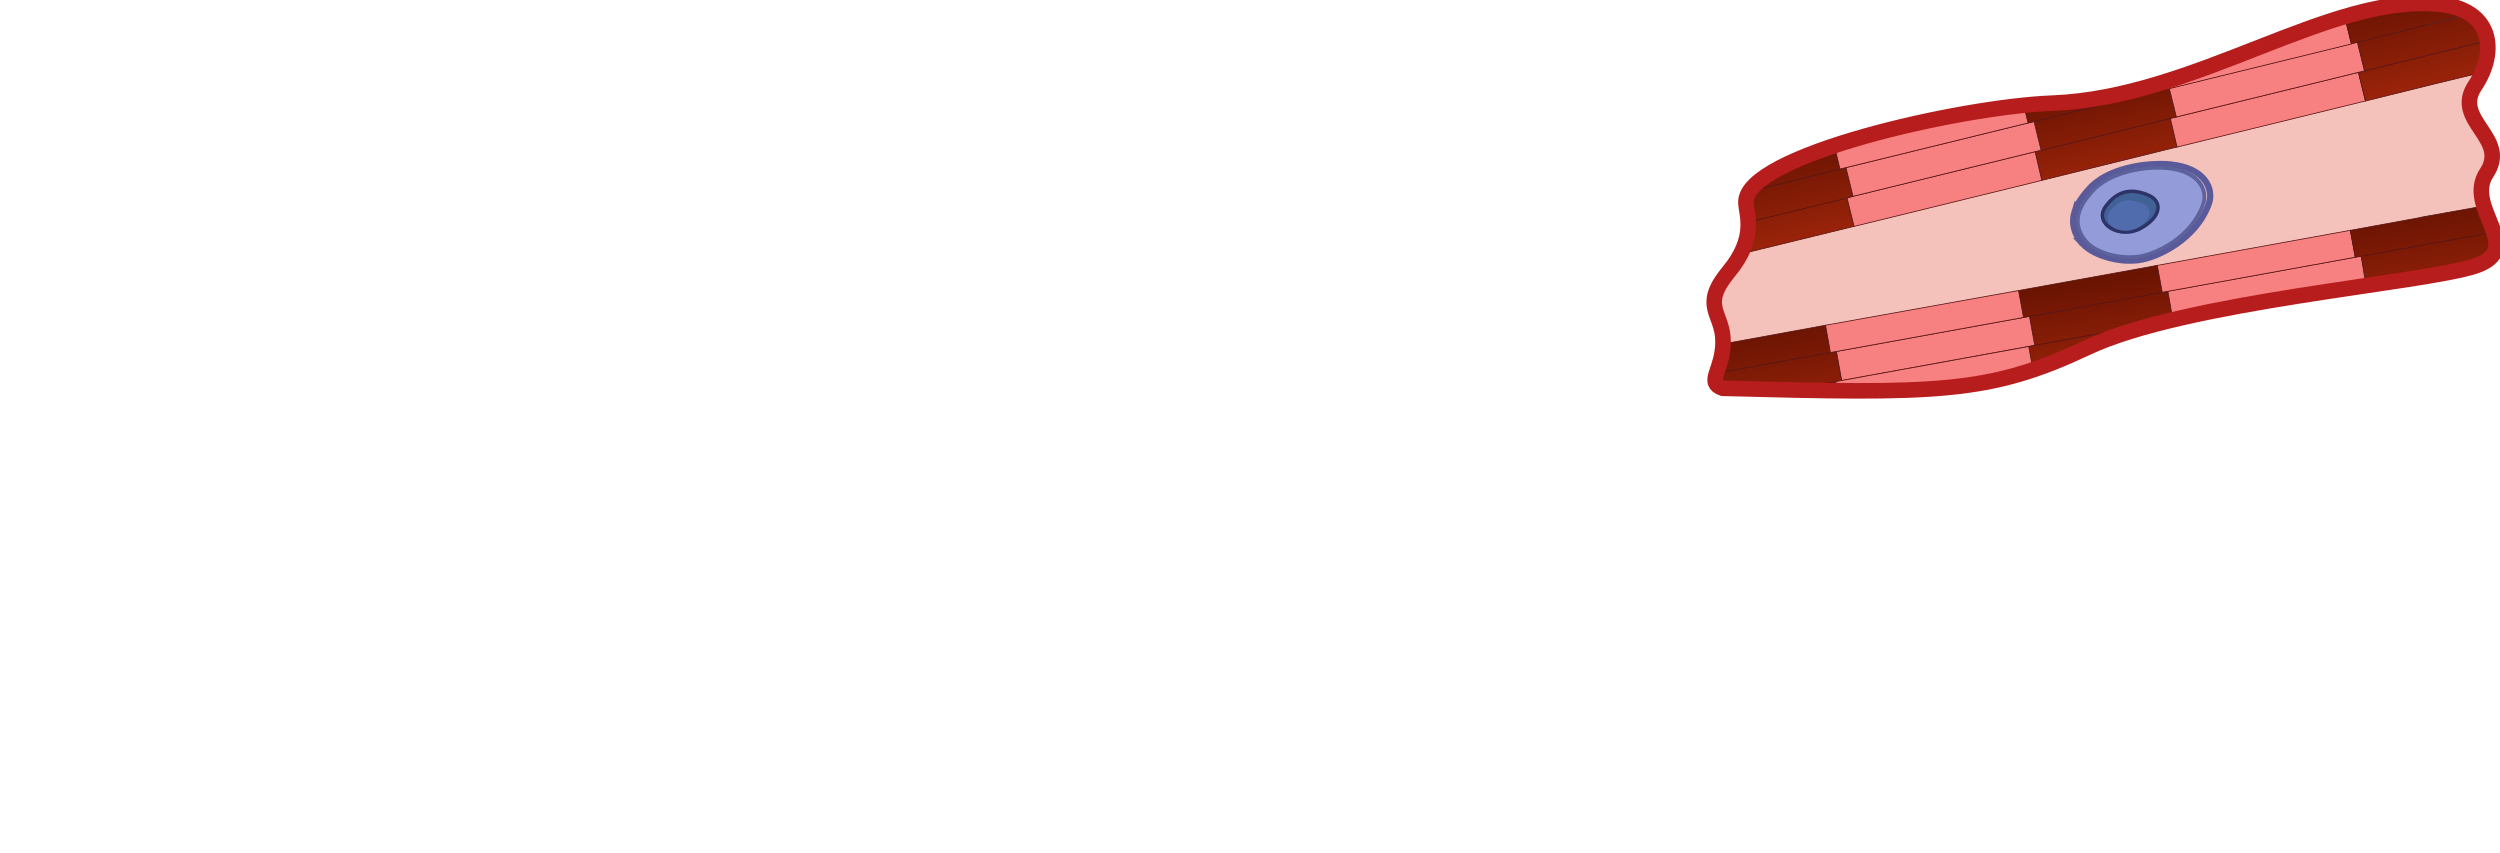 <svg width="803" height="274" viewBox="0 0 803 274" fill="none" xmlns="http://www.w3.org/2000/svg">
<g clip-path="url(#clip0)">
<path d="M553.323 124.718C622.107 126.539 638.85 126.539 670.414 111.634C701.978 96.73 778.228 91.041 794.972 85.466C811.715 79.891 791.238 66.807 798.705 55.543C806.172 44.28 787.505 38.705 794.972 27.555C802.438 16.291 800.402 3.093 783.772 1.387C748.475 -2.368 705.711 31.309 659.214 33.13C629.574 34.267 560.79 49.855 560.79 64.873C560.79 68.627 564.523 76.136 555.246 87.286C545.969 98.55 553.436 100.37 553.436 109.7C553.436 119.029 547.78 122.784 553.323 124.718Z" fill="#F4C2BA"/>
<path d="M591.562 122.215L589.865 112.885L587.829 113.227L552.079 119.712L552.984 124.604C553.097 124.604 553.21 124.718 553.324 124.718C561.13 124.945 568.257 125.173 574.818 125.287L589.526 122.67L591.562 122.215Z" fill="url(#paint0_linear)" stroke="#561313" stroke-width="0.25" stroke-miterlimit="10"/>
<path d="M696.435 93.544L694.399 93.885L651.861 101.622L653.558 110.951L694.173 103.556C695.417 103.215 696.775 102.873 698.019 102.646L696.435 93.544Z" fill="url(#paint1_linear)" stroke="#561313" stroke-width="0.25" stroke-miterlimit="10"/>
<path d="M758.431 82.28L756.395 82.622L696.322 93.544L697.906 102.646C717.138 98.095 739.764 94.682 758.657 91.837L759.902 91.61L758.431 82.28Z" fill="#F78181" stroke="#561313" stroke-width="0.25" stroke-miterlimit="10"/>
<path d="M589.865 112.885L591.562 122.215L651.522 111.292L653.558 110.951L651.861 101.622L649.938 101.963L589.865 112.885Z" fill="#F78181" stroke="#561313" stroke-width="0.25" stroke-miterlimit="10"/>
<path d="M801.082 74.543L781.397 78.07L778.682 78.526L758.431 82.166L760.128 91.496L780.379 87.855L783.094 87.4L795.425 85.124C802.213 82.849 802.439 78.981 801.082 74.543Z" fill="url(#paint2_linear)" stroke="#561313" stroke-width="0.25" stroke-miterlimit="10"/>
<path d="M586.358 104.466L553.324 110.496C553.21 114.706 551.966 117.664 551.287 119.825L587.829 113.226L586.358 104.466Z" fill="url(#paint3_linear)" stroke="#561313" stroke-width="0.25" stroke-miterlimit="10"/>
<path d="M648.354 93.316L649.937 101.963L651.861 101.622L694.511 93.885L692.927 85.238L648.354 93.316Z" fill="url(#paint4_linear)" stroke="#561313" stroke-width="0.25" stroke-miterlimit="10"/>
<path d="M692.928 85.238L694.512 93.885L696.435 93.544L756.508 82.621L754.924 73.975L692.928 85.238Z" fill="#F78181" stroke="#561313" stroke-width="0.25" stroke-miterlimit="10"/>
<path d="M586.358 104.466L587.942 113.226L589.865 112.885L649.938 101.963L648.354 93.316L586.358 104.466Z" fill="#F78181" stroke="#561313" stroke-width="0.25" stroke-miterlimit="10"/>
<path d="M780.492 69.31L754.924 73.975L756.508 82.621L758.544 82.28L782.302 77.957L779.247 78.525L801.195 74.543C800.403 71.927 798.932 69.082 798.027 66.124L777.663 69.765L780.492 69.31Z" fill="url(#paint5_linear)" stroke="#561313" stroke-width="0.25" stroke-miterlimit="10"/>
<path d="M595.522 72.723L593.259 63.507L561.582 71.243C561.695 74.088 561.243 77.501 559.093 81.597L593.598 73.178L595.522 72.723Z" fill="url(#paint6_linear)" stroke="#561313" stroke-width="0.25" stroke-miterlimit="10"/>
<path d="M655.594 48.261L653.671 48.716L655.82 57.932L697.34 47.692L699.263 47.237L697.113 38.022L655.594 48.261Z" fill="url(#paint7_linear)" stroke="#561313" stroke-width="0.25" stroke-miterlimit="10"/>
<path d="M697.114 38.022L699.263 47.237L757.865 32.902L759.789 32.447L757.526 23.231L699.037 37.566L697.114 38.022Z" fill="#F78181" stroke="#561313" stroke-width="0.25" stroke-miterlimit="10"/>
<path d="M595.183 63.052L593.259 63.507L595.522 72.723L654.011 58.387L655.821 57.932L653.671 48.716L595.183 63.052Z" fill="#F78181" stroke="#561313" stroke-width="0.25" stroke-miterlimit="10"/>
<path d="M759.449 22.776L757.526 23.231L759.789 32.447L781.849 26.985L797.348 23.231C798.819 19.704 799.385 16.291 798.932 13.105L782.528 17.087L759.449 22.776Z" fill="url(#paint8_linear)" stroke="#561313" stroke-width="0.25" stroke-miterlimit="10"/>
<path d="M595.182 63.052L592.92 53.836L590.997 54.291L561.922 61.459C561.13 62.597 560.791 63.735 560.791 64.873C560.791 66.352 561.469 68.513 561.469 71.358L593.259 63.621L595.182 63.052Z" fill="url(#paint9_linear)" stroke="#561313" stroke-width="0.25" stroke-miterlimit="10"/>
<path d="M694.851 28.806L653.332 39.046L655.594 48.262L697.113 38.022L699.037 37.567L696.774 28.351L694.851 28.806Z" fill="url(#paint10_linear)" stroke="#561313" stroke-width="0.25" stroke-miterlimit="10"/>
<path d="M755.263 14.016L696.774 28.351L699.037 37.567L757.526 23.231L759.449 22.776L757.186 13.56L755.263 14.016Z" fill="#F78181" stroke="#561313" stroke-width="0.25" stroke-miterlimit="10"/>
<path d="M651.409 39.501L592.92 53.837L595.183 63.052L653.671 48.717L655.595 48.262L653.332 39.046L651.409 39.501Z" fill="#F78181" stroke="#561313" stroke-width="0.25" stroke-miterlimit="10"/>
<path d="M776.985 8.668L757.3 13.56L759.562 22.776L779.247 17.884L781.962 17.201L799.045 12.992C798.593 9.578 796.896 6.62 793.841 4.572L779.7 7.986L776.985 8.668Z" fill="url(#paint11_linear)" stroke="#561313" stroke-width="0.25" stroke-miterlimit="10"/>
<path d="M589.299 47.123C576.742 51.333 566.786 56.225 563.279 61.118L590.996 54.291L589.299 47.123Z" fill="url(#paint12_linear)" stroke="#561313" stroke-width="0.25" stroke-miterlimit="10"/>
<path d="M660.459 33.13C657.405 33.243 653.898 33.585 650.051 33.926L651.409 39.501L653.332 39.046L694.851 28.92L694.399 26.872C683.312 30.172 671.999 32.561 660.459 33.13Z" fill="url(#paint13_linear)" stroke="#561313" stroke-width="0.25" stroke-miterlimit="10"/>
<path d="M694.399 26.872L694.851 28.92L696.775 28.465L755.264 14.129L753.227 5.71C734.9 11.171 715.102 20.614 694.399 26.872Z" fill="#F78181" stroke="#561313" stroke-width="0.25" stroke-miterlimit="10"/>
<path d="M589.299 47.124L590.996 54.291L592.92 53.836L651.408 39.501L650.051 33.926C632.289 35.86 607.853 40.866 589.299 47.124Z" fill="#F78181" stroke="#561313" stroke-width="0.25" stroke-miterlimit="10"/>
<path d="M755.263 14.015L757.186 13.56L777.323 8.554H777.21L780.265 7.758L777.323 8.44L794.406 4.231C792.03 2.638 788.863 1.5 784.903 1.159C778.455 0.476 771.667 1.045 764.653 2.41L755.828 4.572C754.923 4.8 754.018 5.141 753.113 5.369L755.263 14.015Z" fill="url(#paint14_linear)" stroke="#561313" stroke-width="0.25" stroke-miterlimit="10"/>
<path d="M589.639 122.556L574.706 125.173C580.249 125.287 585.453 125.401 590.205 125.401L589.639 122.556Z" fill="url(#paint15_linear)" stroke="#561313" stroke-width="0.25" stroke-miterlimit="10"/>
<path d="M651.522 111.292L652.88 118.801C658.537 116.867 664.193 114.592 670.415 111.52C676.751 108.448 685.009 105.831 694.173 103.556L653.559 110.951L651.522 111.292Z" fill="url(#paint16_linear)" stroke="#561313" stroke-width="0.25" stroke-miterlimit="10"/>
<path d="M591.562 122.215L589.639 122.556L590.205 125.514C619.958 125.856 636.136 124.49 652.993 118.802L651.635 111.292L591.562 122.215Z" fill="#F78181" stroke="#561313" stroke-width="0.25" stroke-miterlimit="10"/>
<path d="M687.044 83.532C692.927 82.735 705.485 76.933 709.557 65.214C711.028 60.777 708.426 53.95 697.113 52.812C693.606 52.471 688.402 52.699 683.424 53.95C678.446 55.202 673.582 57.477 670.64 61.118L687.044 83.532ZM687.044 83.532C683.763 83.987 680.03 83.645 676.749 82.621C673.468 81.711 670.64 80.118 668.943 78.298L687.044 83.532ZM666.341 68.058C665.436 71.016 665.662 74.543 668.943 78.412L666.341 68.058ZM666.341 68.058C667.246 65.1 669.17 62.825 670.414 61.346L666.341 68.058ZM666.341 68.058L670.414 61.346L666.341 68.058ZM670.414 61.346C670.414 61.232 670.527 61.232 670.414 61.346V61.346Z" fill="#8B92D2" fill-opacity="0.4" stroke="#5A5999" stroke-width="2"/>
<path d="M686.818 82.735C692.588 81.939 704.354 76.478 708.2 65.328C709.671 61.004 707.069 54.519 696.434 53.609C689.76 52.926 677.202 54.519 671.319 61.573C669.057 64.19 663.4 70.675 669.735 77.843C672.79 81.484 680.483 83.645 686.818 82.735Z" fill="#5A5999"/>
<path d="M686.818 82.394C692.474 81.598 703.901 76.25 707.634 65.555C709.105 61.346 706.503 55.088 696.208 54.064C689.646 53.382 677.654 54.974 671.771 61.801C669.622 64.418 664.078 70.675 670.187 77.616C673.242 81.143 680.709 83.191 686.818 82.394Z" fill="#949BD9" stroke="#5C629B" stroke-width="1.129" stroke-miterlimit="10" stroke-linecap="round" stroke-linejoin="round"/>
<path d="M687.497 73.406C694.398 69.651 694.737 64.531 689.873 62.597C684.895 60.549 680.256 60.89 676.297 66.352C672.337 71.927 680.935 76.933 687.497 73.406Z" fill="#406296" stroke="#2D3368" stroke-width="1.129" stroke-miterlimit="10" stroke-linecap="round" stroke-linejoin="round"/>
<path opacity="0.5" d="M686.139 73.406C691.343 70.675 691.683 66.807 687.836 65.214C684.103 63.735 680.596 63.849 677.654 67.945C674.826 72.154 681.275 75.909 686.139 73.406Z" fill="#6277C2"/>
<path d="M553.323 124.718C622.107 126.539 638.85 126.539 670.414 111.634C701.978 96.73 778.228 91.041 794.972 85.466C811.715 79.891 791.238 66.807 798.705 55.543C806.172 44.28 787.505 38.705 794.972 27.555C802.438 16.291 800.402 3.093 783.772 1.387C748.475 -2.368 705.711 31.309 659.214 33.13C629.574 34.267 560.79 49.855 560.79 64.873C560.79 68.627 564.523 76.136 555.246 87.286C545.969 98.55 553.436 100.37 553.436 109.7C553.436 119.029 547.78 122.784 553.323 124.718Z" stroke="#B71D1D" stroke-width="5"/>
</g>
<defs>
<linearGradient id="paint0_linear" x1="568.307" y1="95.356" x2="584.535" y2="201.283" gradientUnits="userSpaceOnUse">
<stop offset="1.89831e-07" stop-color="#5E1000"/>
<stop offset="0.12" stop-color="#6E1503"/>
<stop offset="0.352" stop-color="#962209"/>
<stop offset="0.498" stop-color="#B32B0E"/>
<stop offset="0.524" stop-color="#AE2A0E"/>
<stop offset="0.724" stop-color="#8B220B"/>
<stop offset="0.887" stop-color="#761D0A"/>
<stop offset="0.995" stop-color="#6E1B09"/>
</linearGradient>
<linearGradient id="paint1_linear" x1="671.959" y1="80.084" x2="687.942" y2="184.414" gradientUnits="userSpaceOnUse">
<stop offset="1.89831e-07" stop-color="#5E1000"/>
<stop offset="0.12" stop-color="#6E1503"/>
<stop offset="0.352" stop-color="#962209"/>
<stop offset="0.498" stop-color="#B32B0E"/>
<stop offset="0.524" stop-color="#AE2A0E"/>
<stop offset="0.724" stop-color="#8B220B"/>
<stop offset="0.887" stop-color="#761D0A"/>
<stop offset="0.995" stop-color="#6E1B09"/>
</linearGradient>
<linearGradient id="paint2_linear" x1="776.954" y1="57.013" x2="793.488" y2="164.937" gradientUnits="userSpaceOnUse">
<stop offset="1.89831e-07" stop-color="#5E1000"/>
<stop offset="0.12" stop-color="#6E1503"/>
<stop offset="0.352" stop-color="#962209"/>
<stop offset="0.498" stop-color="#B32B0E"/>
<stop offset="0.524" stop-color="#AE2A0E"/>
<stop offset="0.724" stop-color="#8B220B"/>
<stop offset="0.887" stop-color="#761D0A"/>
<stop offset="0.995" stop-color="#6E1B09"/>
</linearGradient>
<linearGradient id="paint3_linear" x1="566.708" y1="95.348" x2="583.252" y2="203.34" gradientUnits="userSpaceOnUse">
<stop offset="1.89831e-07" stop-color="#5E1000"/>
<stop offset="0.12" stop-color="#6E1503"/>
<stop offset="0.352" stop-color="#962209"/>
<stop offset="0.498" stop-color="#B32B0E"/>
<stop offset="0.524" stop-color="#AE2A0E"/>
<stop offset="0.724" stop-color="#8B220B"/>
<stop offset="0.887" stop-color="#761D0A"/>
<stop offset="0.995" stop-color="#6E1B09"/>
</linearGradient>
<linearGradient id="paint4_linear" x1="669.575" y1="80.304" x2="685.541" y2="184.525" gradientUnits="userSpaceOnUse">
<stop offset="1.89831e-07" stop-color="#5E1000"/>
<stop offset="0.12" stop-color="#6E1503"/>
<stop offset="0.352" stop-color="#962209"/>
<stop offset="0.498" stop-color="#B32B0E"/>
<stop offset="0.524" stop-color="#AE2A0E"/>
<stop offset="0.724" stop-color="#8B220B"/>
<stop offset="0.887" stop-color="#761D0A"/>
<stop offset="0.995" stop-color="#6E1B09"/>
</linearGradient>
<linearGradient id="paint5_linear" x1="775.633" y1="57.104" x2="792.518" y2="167.323" gradientUnits="userSpaceOnUse">
<stop offset="1.89831e-07" stop-color="#5E1000"/>
<stop offset="0.12" stop-color="#6E1503"/>
<stop offset="0.352" stop-color="#962209"/>
<stop offset="0.498" stop-color="#B32B0E"/>
<stop offset="0.524" stop-color="#AE2A0E"/>
<stop offset="0.724" stop-color="#8B220B"/>
<stop offset="0.887" stop-color="#761D0A"/>
<stop offset="0.995" stop-color="#6E1B09"/>
</linearGradient>
<linearGradient id="paint6_linear" x1="569.323" y1="37.793" x2="592.104" y2="143.106" gradientUnits="userSpaceOnUse">
<stop offset="1.89831e-07" stop-color="#5E1000"/>
<stop offset="0.12" stop-color="#6E1503"/>
<stop offset="0.352" stop-color="#962209"/>
<stop offset="0.498" stop-color="#B32B0E"/>
<stop offset="0.524" stop-color="#AE2A0E"/>
<stop offset="0.724" stop-color="#8B220B"/>
<stop offset="0.887" stop-color="#761D0A"/>
<stop offset="0.995" stop-color="#6E1B09"/>
</linearGradient>
<linearGradient id="paint7_linear" x1="670.209" y1="16.902" x2="692.522" y2="120.045" gradientUnits="userSpaceOnUse">
<stop offset="1.89831e-07" stop-color="#5E1000"/>
<stop offset="0.12" stop-color="#6E1503"/>
<stop offset="0.352" stop-color="#962209"/>
<stop offset="0.498" stop-color="#B32B0E"/>
<stop offset="0.524" stop-color="#AE2A0E"/>
<stop offset="0.724" stop-color="#8B220B"/>
<stop offset="0.887" stop-color="#761D0A"/>
<stop offset="0.995" stop-color="#6E1B09"/>
</linearGradient>
<linearGradient id="paint8_linear" x1="771.985" y1="-12.827" x2="795.299" y2="94.95" gradientUnits="userSpaceOnUse">
<stop offset="1.89831e-07" stop-color="#5E1000"/>
<stop offset="0.12" stop-color="#6E1503"/>
<stop offset="0.352" stop-color="#962209"/>
<stop offset="0.498" stop-color="#B32B0E"/>
<stop offset="0.524" stop-color="#AE2A0E"/>
<stop offset="0.724" stop-color="#8B220B"/>
<stop offset="0.887" stop-color="#761D0A"/>
<stop offset="0.995" stop-color="#6E1B09"/>
</linearGradient>
<linearGradient id="paint9_linear" x1="572.31" y1="37.314" x2="594.965" y2="142.041" gradientUnits="userSpaceOnUse">
<stop offset="1.89831e-07" stop-color="#5E1000"/>
<stop offset="0.12" stop-color="#6E1503"/>
<stop offset="0.352" stop-color="#962209"/>
<stop offset="0.498" stop-color="#B32B0E"/>
<stop offset="0.524" stop-color="#AE2A0E"/>
<stop offset="0.724" stop-color="#8B220B"/>
<stop offset="0.887" stop-color="#761D0A"/>
<stop offset="0.995" stop-color="#6E1B09"/>
</linearGradient>
<linearGradient id="paint10_linear" x1="671.77" y1="16.412" x2="694.083" y2="119.561" gradientUnits="userSpaceOnUse">
<stop offset="1.89831e-07" stop-color="#5E1000"/>
<stop offset="0.12" stop-color="#6E1503"/>
<stop offset="0.352" stop-color="#962209"/>
<stop offset="0.498" stop-color="#B32B0E"/>
<stop offset="0.524" stop-color="#AE2A0E"/>
<stop offset="0.724" stop-color="#8B220B"/>
<stop offset="0.887" stop-color="#761D0A"/>
<stop offset="0.995" stop-color="#6E1B09"/>
</linearGradient>
<linearGradient id="paint11_linear" x1="772.881" y1="-12.527" x2="795.963" y2="94.174" gradientUnits="userSpaceOnUse">
<stop offset="1.89831e-07" stop-color="#5E1000"/>
<stop offset="0.12" stop-color="#6E1503"/>
<stop offset="0.352" stop-color="#962209"/>
<stop offset="0.498" stop-color="#B32B0E"/>
<stop offset="0.524" stop-color="#AE2A0E"/>
<stop offset="0.724" stop-color="#8B220B"/>
<stop offset="0.887" stop-color="#761D0A"/>
<stop offset="0.995" stop-color="#6E1B09"/>
</linearGradient>
<linearGradient id="paint12_linear" x1="572.958" y1="36.918" x2="596.055" y2="143.687" gradientUnits="userSpaceOnUse">
<stop offset="1.89831e-07" stop-color="#5E1000"/>
<stop offset="0.12" stop-color="#6E1503"/>
<stop offset="0.352" stop-color="#962209"/>
<stop offset="0.498" stop-color="#B32B0E"/>
<stop offset="0.524" stop-color="#AE2A0E"/>
<stop offset="0.724" stop-color="#8B220B"/>
<stop offset="0.887" stop-color="#761D0A"/>
<stop offset="0.995" stop-color="#6E1B09"/>
</linearGradient>
<linearGradient id="paint13_linear" x1="669.488" y1="16.76" x2="691.779" y2="119.799" gradientUnits="userSpaceOnUse">
<stop offset="1.89831e-07" stop-color="#5E1000"/>
<stop offset="0.12" stop-color="#6E1503"/>
<stop offset="0.352" stop-color="#962209"/>
<stop offset="0.498" stop-color="#B32B0E"/>
<stop offset="0.524" stop-color="#AE2A0E"/>
<stop offset="0.724" stop-color="#8B220B"/>
<stop offset="0.887" stop-color="#761D0A"/>
<stop offset="0.995" stop-color="#6E1B09"/>
</linearGradient>
<linearGradient id="paint14_linear" x1="770.413" y1="-12.106" x2="793.986" y2="96.865" gradientUnits="userSpaceOnUse">
<stop offset="1.89831e-07" stop-color="#5E1000"/>
<stop offset="0.12" stop-color="#6E1503"/>
<stop offset="0.352" stop-color="#962209"/>
<stop offset="0.498" stop-color="#B32B0E"/>
<stop offset="0.524" stop-color="#AE2A0E"/>
<stop offset="0.724" stop-color="#8B220B"/>
<stop offset="0.887" stop-color="#761D0A"/>
<stop offset="0.995" stop-color="#6E1B09"/>
</linearGradient>
<linearGradient id="paint15_linear" x1="578.01" y1="93.704" x2="594.328" y2="200.224" gradientUnits="userSpaceOnUse">
<stop offset="1.89831e-07" stop-color="#5E1000"/>
<stop offset="0.12" stop-color="#6E1503"/>
<stop offset="0.352" stop-color="#962209"/>
<stop offset="0.498" stop-color="#B32B0E"/>
<stop offset="0.524" stop-color="#AE2A0E"/>
<stop offset="0.724" stop-color="#8B220B"/>
<stop offset="0.887" stop-color="#761D0A"/>
<stop offset="0.995" stop-color="#6E1B09"/>
</linearGradient>
<linearGradient id="paint16_linear" x1="669.21" y1="80.656" x2="685.193" y2="184.985" gradientUnits="userSpaceOnUse">
<stop offset="1.89831e-07" stop-color="#5E1000"/>
<stop offset="0.12" stop-color="#6E1503"/>
<stop offset="0.352" stop-color="#962209"/>
<stop offset="0.498" stop-color="#B32B0E"/>
<stop offset="0.524" stop-color="#AE2A0E"/>
<stop offset="0.724" stop-color="#8B220B"/>
<stop offset="0.887" stop-color="#761D0A"/>
<stop offset="0.995" stop-color="#6E1B09"/>
</linearGradient>
<clipPath id="clip0">
<rect width="803" height="274" fill="white"/>
</clipPath>
</defs>
</svg>
